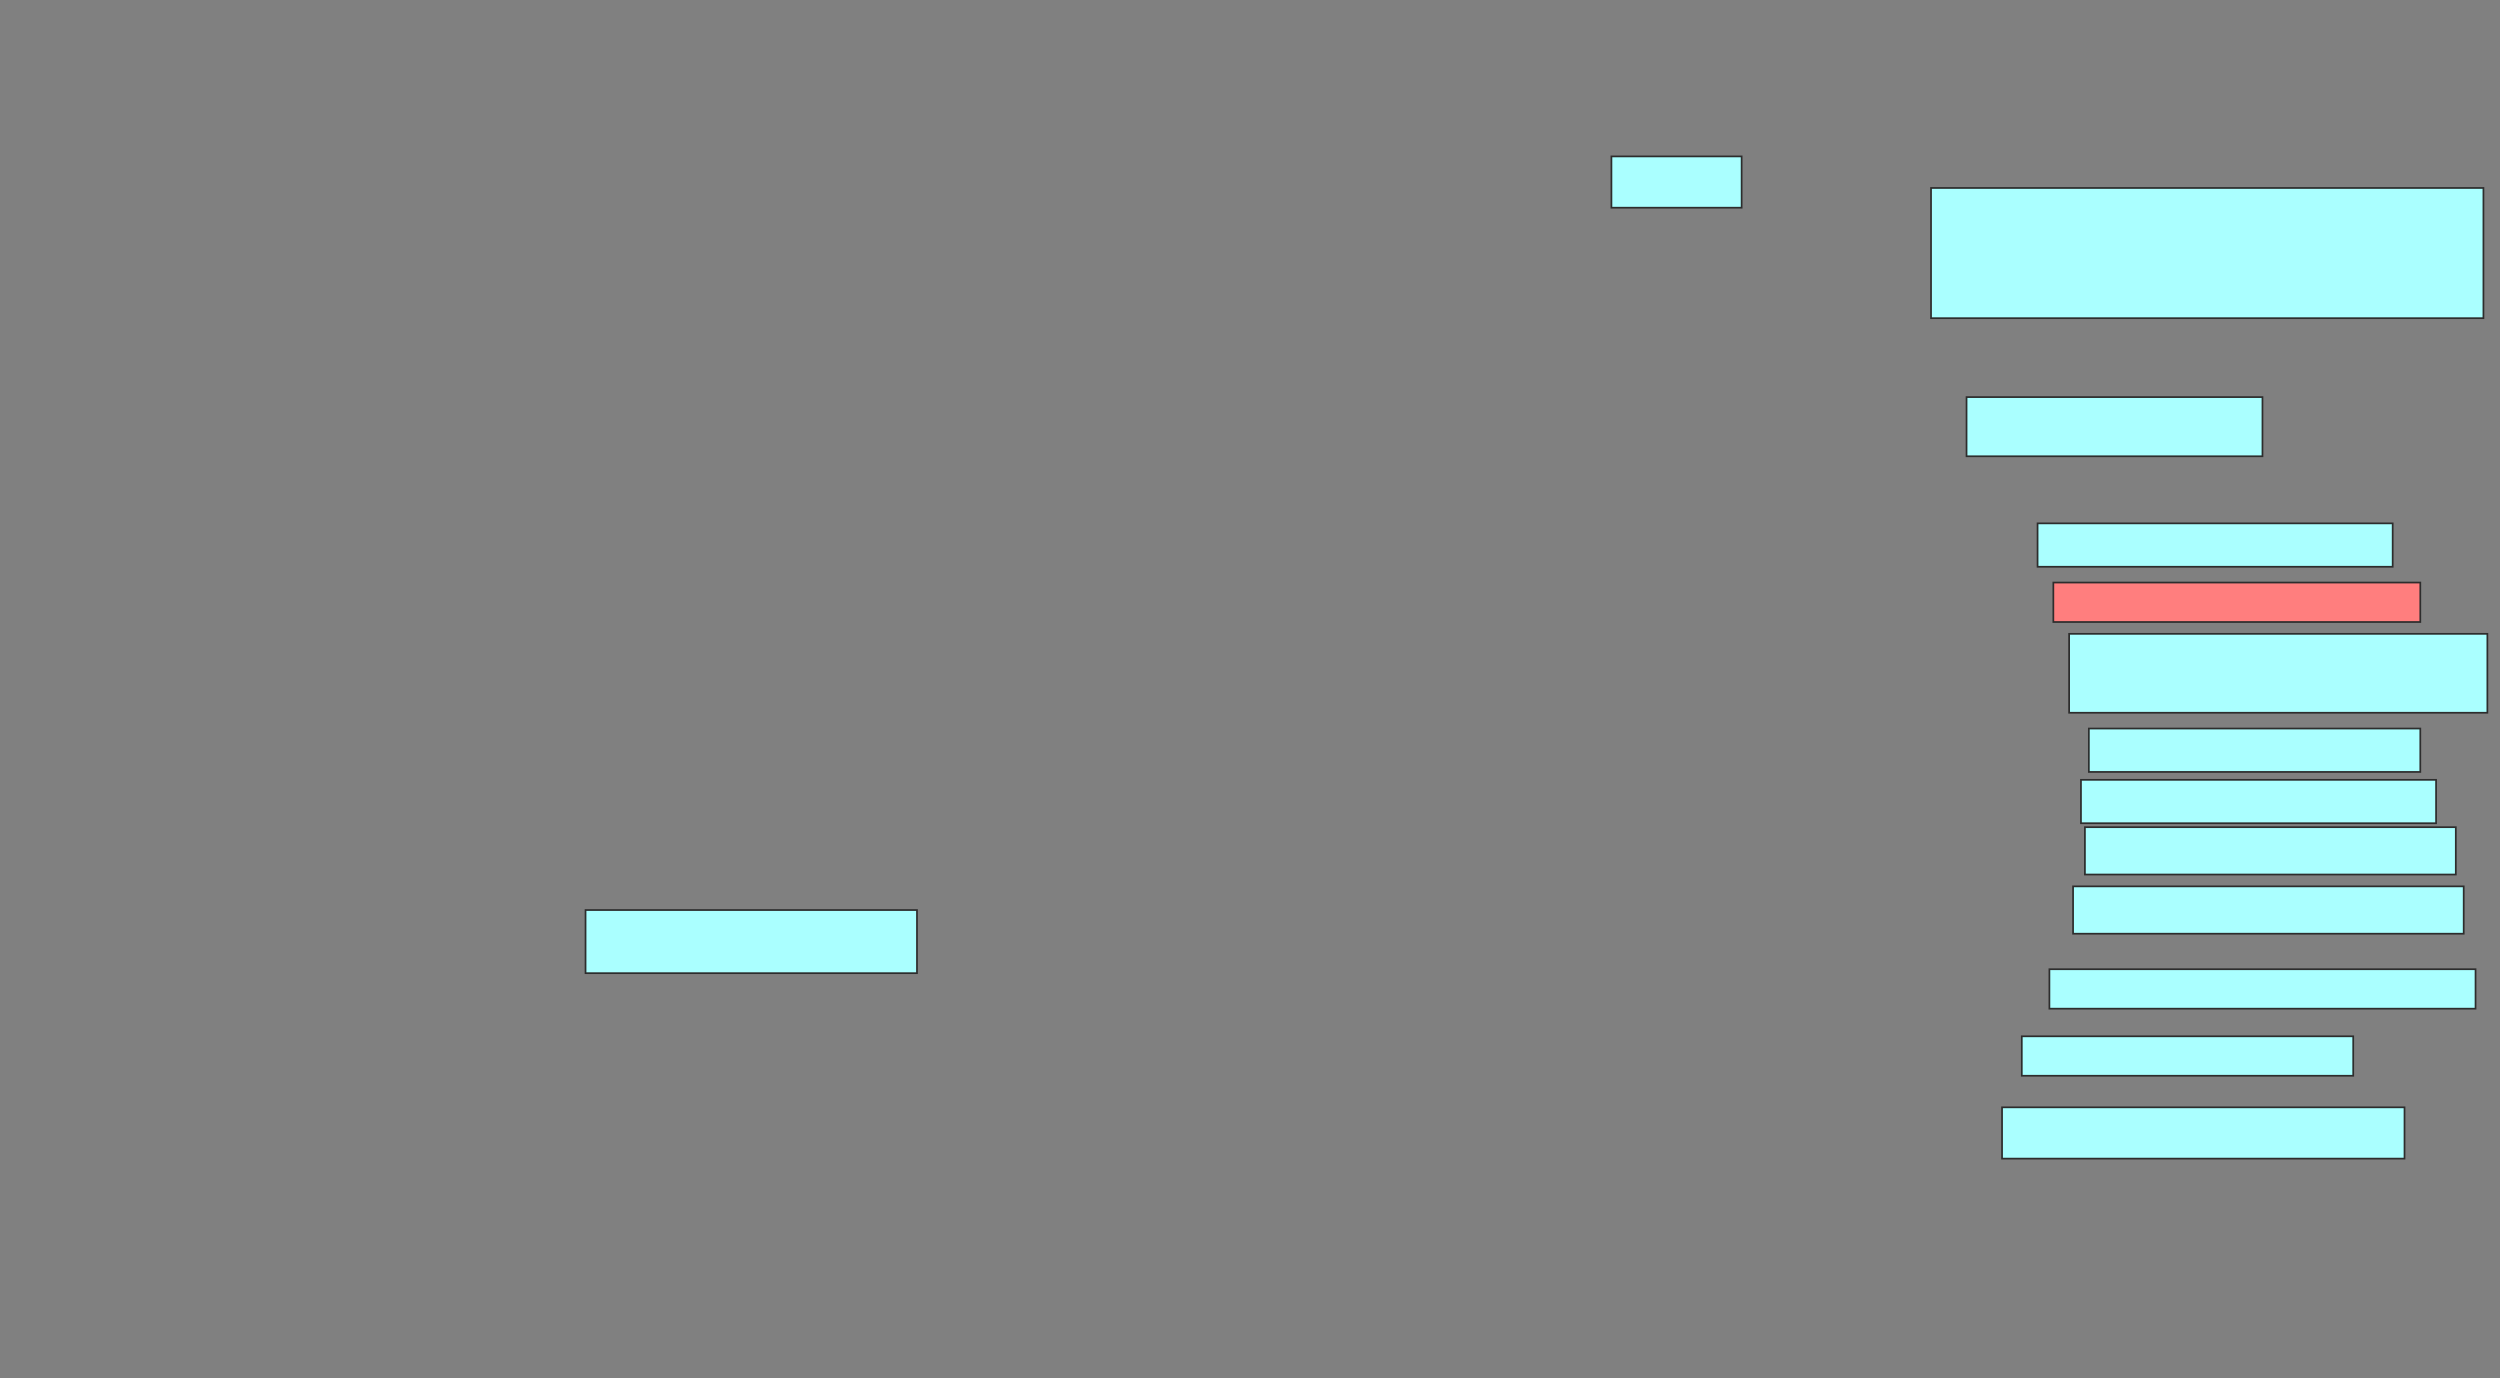 <svg xmlns="http://www.w3.org/2000/svg" width="1440" height="794">
 <rect width="100%" height="100%" fill="#808080" stroke="none"/>
 <!-- Created with Image Occlusion Enhanced -->
 <g>
  <title>Labels</title>
 </g>
 <g>
  <title>Masks</title>
  <g id="7c883d13bca240ddab4c71486e23afe3-ao-1">
   <rect height="29.545" width="75" y="90.091" x="928.182" stroke="#2D2D2D" fill="#aaffff"/>
   <rect height="75" width="318.182" y="108.273" x="1112.273" stroke="#2D2D2D" fill="#aaffff"/>
  </g>
  <rect id="7c883d13bca240ddab4c71486e23afe3-ao-2" height="34.091" width="170.455" y="228.727" x="1132.727" stroke="#2D2D2D" fill="#aaffff"/>
  <rect id="7c883d13bca240ddab4c71486e23afe3-ao-3" height="25" width="204.545" y="301.455" x="1173.636" stroke="#2D2D2D" fill="#aaffff"/>
  <rect id="7c883d13bca240ddab4c71486e23afe3-ao-4" height="22.727" width="211.364" y="335.546" x="1182.727" stroke="#2D2D2D" fill="#FF7E7E" class="qshape"/>
  <rect id="7c883d13bca240ddab4c71486e23afe3-ao-5" height="45.455" width="240.909" y="365.091" x="1191.818" stroke="#2D2D2D" fill="#aaffff"/>
  <rect stroke="#2D2D2D" id="7c883d13bca240ddab4c71486e23afe3-ao-6" height="25" width="190.909" y="419.636" x="1203.182" fill="#aaffff"/>
  <rect id="7c883d13bca240ddab4c71486e23afe3-ao-7" height="25" width="204.545" y="449.182" x="1198.636" stroke-linecap="null" stroke-linejoin="null" stroke-dasharray="null" stroke="#2D2D2D" fill="#aaffff"/>
  <rect id="7c883d13bca240ddab4c71486e23afe3-ao-8" height="27.273" width="213.636" y="476.455" x="1200.909" stroke-linecap="null" stroke-linejoin="null" stroke-dasharray="null" stroke="#2D2D2D" fill="#aaffff"/>
  <rect id="7c883d13bca240ddab4c71486e23afe3-ao-9" height="27.273" width="225" y="510.546" x="1194.091" stroke-linecap="null" stroke-linejoin="null" stroke-dasharray="null" stroke="#2D2D2D" fill="#aaffff"/>
  <rect id="7c883d13bca240ddab4c71486e23afe3-ao-10" height="22.727" width="245.455" y="558.273" x="1180.455" stroke-linecap="null" stroke-linejoin="null" stroke-dasharray="null" stroke="#2D2D2D" fill="#aaffff"/>
  <rect id="7c883d13bca240ddab4c71486e23afe3-ao-11" height="22.727" width="190.909" y="596.909" x="1164.546" stroke-linecap="null" stroke-linejoin="null" stroke-dasharray="null" stroke="#2D2D2D" fill="#aaffff"/>
  <rect id="7c883d13bca240ddab4c71486e23afe3-ao-12" height="29.545" width="231.818" y="637.818" x="1153.182" stroke-linecap="null" stroke-linejoin="null" stroke-dasharray="null" stroke="#2D2D2D" fill="#aaffff"/>
  <rect id="7c883d13bca240ddab4c71486e23afe3-ao-13" height="36.364" width="190.909" y="524.182" x="337.273" stroke-linecap="null" stroke-linejoin="null" stroke-dasharray="null" stroke="#2D2D2D" fill="#aaffff"/>
 </g>
</svg>